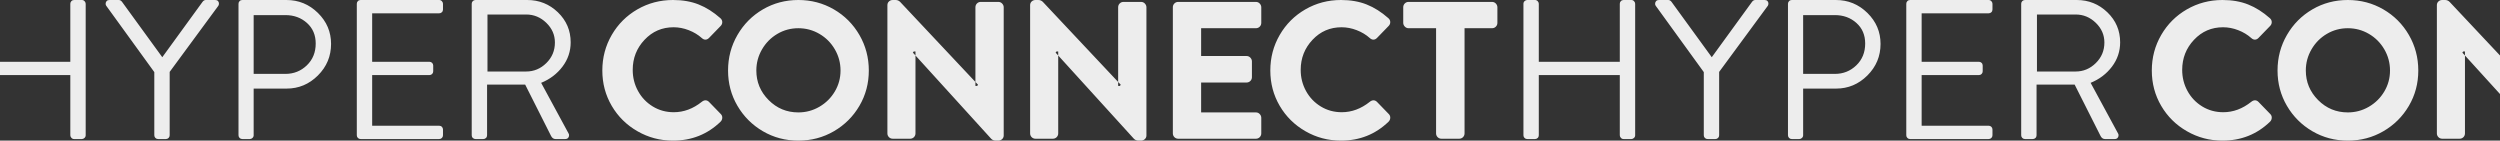 <?xml version="1.0" encoding="UTF-8"?>
<svg width="1920px" height="108px" viewBox="0 0 1920 108" version="1.1" xmlns="http://www.w3.org/2000/svg" xmlns:xlink="http://www.w3.org/1999/xlink">
    <rect x="0" y="0" width="1920" height="108" fill="#333333" stroke="none"/>
    <!-- Generator: sketchtool 63.1 (101010) - https://sketch.com -->
    <title>57B9C3F2-2E40-43F6-824E-D845FAE1A0D4</title>
    <desc>Created with sketchtool.</desc>
    <g id="Page-1" stroke="none" stroke-width="1" fill="none" fill-rule="evenodd">
        <g id="01-ABOUT" transform="translate(0, -1084)" fill="#EDEDED">
            <g id="BG-Graphics" transform="translate(-463, -213)">
                <g id="BG-CI-HYPERCONNECT" transform="translate(443, 1297)">
                    <path d="M1897.833,-4.97379915e-14 C1899.164,-4.97379915e-14 1900.329,0.481 1901.297,1.443 L1901.297,1.443 L1959.125,62.957 L1959.126,5.565 C1959.126,4.517 1959.481,3.583 1960.163,2.825 L1960.326,2.653 C1961.11,1.867 1962.113,1.46 1963.242,1.46 L1963.242,1.46 L1976.735,1.46 C1977.891,1.46 1978.907,1.91 1979.691,2.771 C1980.444,3.589 1980.847,4.537 1980.847,5.565 L1980.847,5.565 L1980.847,104.044 C1980.847,105.216 1980.383,106.221 1979.494,106.964 C1978.671,107.642 1977.738,108 1976.735,108 L1976.735,108 L1974.681,108 C1973.35,108 1972.185,107.519 1971.204,106.544 L1971.204,106.544 L1913.09,42.619 L1913.09,102.435 C1913.09,103.483 1912.743,104.413 1912.062,105.174 L1911.899,105.347 C1911.107,106.133 1910.113,106.54 1908.983,106.54 L1908.983,106.54 L1895.634,106.54 C1894.5,106.54 1893.506,106.133 1892.718,105.347 C1891.925,104.555 1891.522,103.563 1891.522,102.435 L1891.522,102.435 L1891.522,3.956 C1891.522,2.811 1891.938,1.818 1892.762,1.075 C1893.55,0.363 1894.527,-4.97379915e-14 1895.634,-4.97379915e-14 L1895.634,-4.97379915e-14 Z M1726.86,-4.97379915e-14 C1734.252,-4.97379915e-14 1740.847,1.15 1746.637,3.462 C1752.404,5.761 1757.936,9.258 1763.213,13.927 C1764.176,14.753 1764.702,15.798 1764.702,16.978 C1764.702,18.119 1764.264,19.133 1763.445,19.95 L1763.445,19.95 L1754.489,29.182 C1752.803,30.865 1750.767,30.865 1748.997,29.23 C1746.181,26.704 1742.849,24.693 1738.991,23.189 C1735.132,21.686 1731.235,20.938 1727.298,20.938 C1718.474,20.938 1711.077,24.129 1705.02,30.546 C1698.946,36.981 1695.924,44.678 1695.924,53.709 C1695.924,59.536 1697.282,64.926 1700.01,69.9 C1702.734,74.866 1706.509,78.818 1711.344,81.773 C1716.17,84.714 1721.526,86.183 1727.447,86.183 C1735.154,86.183 1742.336,83.512 1749.063,78.127 C1750.933,76.658 1752.912,76.658 1754.502,78.245 L1754.502,78.245 L1763.581,87.595 C1764.316,88.334 1764.706,89.252 1764.706,90.288 C1764.706,91.512 1764.272,92.583 1763.418,93.435 C1753.394,103.139 1741.185,108 1726.86,108 C1717.046,108 1707.946,105.6 1699.581,100.801 C1691.212,96.005 1684.617,89.501 1679.809,81.301 C1674.996,73.096 1672.587,64.034 1672.587,54.146 C1672.587,44.259 1674.996,35.153 1679.809,26.852 C1684.617,18.556 1691.186,11.999 1699.502,7.199 C1707.819,2.4 1716.945,-4.97379915e-14 1726.86,-4.97379915e-14 Z M536.86,-4.97379915e-14 C544.252,-4.97379915e-14 550.847,1.15 556.637,3.462 C562.404,5.761 567.936,9.258 573.213,13.927 C574.176,14.753 574.702,15.798 574.702,16.978 C574.702,18.119 574.264,19.133 573.445,19.95 L573.445,19.95 L564.489,29.182 C562.803,30.865 560.767,30.865 558.997,29.23 C556.181,26.704 552.849,24.693 548.991,23.189 C545.132,21.686 541.235,20.938 537.298,20.938 C528.474,20.938 521.077,24.129 515.02,30.546 C508.946,36.981 505.924,44.678 505.924,53.709 C505.924,59.536 507.282,64.926 510.01,69.9 C512.734,74.866 516.509,78.818 521.344,81.773 C526.17,84.714 531.526,86.183 537.447,86.183 C545.154,86.183 552.336,83.512 559.063,78.127 C560.933,76.658 562.912,76.658 564.502,78.245 L564.502,78.245 L573.581,87.595 C574.316,88.334 574.706,89.252 574.706,90.288 C574.706,91.512 574.272,92.583 573.418,93.435 C563.394,103.139 551.185,108 536.86,108 C527.046,108 517.946,105.6 509.581,100.801 C501.212,96.005 494.617,89.501 489.809,81.301 C484.996,73.096 482.587,64.034 482.587,54.146 C482.587,44.259 484.996,35.153 489.809,26.852 C494.617,18.556 501.186,11.999 509.502,7.199 C517.819,2.4 526.945,-4.97379915e-14 536.86,-4.97379915e-14 Z M633.122,-4.97379915e-14 C643.037,-4.97379915e-14 652.137,2.4 660.409,7.199 C668.677,11.999 675.225,18.556 680.029,26.852 C684.841,35.153 687.25,44.259 687.25,54.146 C687.25,64.034 684.841,73.096 680.024,81.301 C675.22,89.497 668.677,96.001 660.409,100.801 C652.137,105.6 643.037,108 633.122,108 C623.216,108 614.137,105.6 605.913,100.796 C597.697,95.997 591.177,89.497 586.372,81.301 C581.555,73.096 579.147,64.034 579.147,54.146 C579.147,44.259 581.555,35.153 586.368,26.852 C591.172,18.556 597.697,12.003 605.913,7.204 C614.137,2.4 623.216,-4.97379915e-14 633.122,-4.97379915e-14 Z M2239.875,-4.97379915e-14 C2247.268,-4.97379915e-14 2253.863,1.15 2259.648,3.462 C2265.42,5.761 2270.951,9.258 2276.224,13.927 C2277.191,14.753 2277.717,15.798 2277.717,16.978 C2277.717,18.119 2277.279,19.133 2276.46,19.946 L2276.46,19.946 L2267.5,29.182 C2265.814,30.865 2263.782,30.865 2262.008,29.23 C2259.201,26.704 2255.864,24.693 2252.002,23.189 C2248.143,21.686 2244.255,20.938 2240.313,20.938 C2231.485,20.938 2224.088,24.129 2218.031,30.546 C2211.961,36.981 2208.935,44.678 2208.935,53.709 C2208.935,59.536 2210.297,64.926 2213.026,69.9 C2215.75,74.866 2219.52,78.818 2224.359,81.768 C2229.181,84.714 2234.541,86.183 2240.458,86.183 C2248.165,86.183 2255.356,83.512 2262.078,78.127 C2263.953,76.658 2265.928,76.658 2267.518,78.245 L2267.518,78.245 L2276.591,87.595 C2277.332,88.334 2277.717,89.252 2277.717,90.288 C2277.717,91.512 2277.288,92.583 2276.434,93.435 C2266.405,103.139 2254.196,108 2239.875,108 C2230.057,108 2220.957,105.6 2212.592,100.801 C2204.232,96.005 2197.632,89.501 2192.824,81.301 C2188.011,73.096 2185.602,64.034 2185.602,54.146 C2185.602,44.259 2188.011,35.153 2192.819,26.852 C2197.628,18.556 2204.201,11.999 2212.513,7.199 C2220.834,2.4 2229.96,-4.97379915e-14 2239.875,-4.97379915e-14 Z M1823.122,-4.97379915e-14 C1833.037,-4.97379915e-14 1842.137,2.4 1850.409,7.199 C1858.677,11.999 1865.225,18.556 1870.029,26.852 C1874.841,35.153 1877.25,44.259 1877.25,54.146 C1877.25,64.034 1874.841,73.096 1870.024,81.301 C1865.22,89.497 1858.677,96.001 1850.409,100.801 C1842.137,105.6 1833.037,108 1823.122,108 C1813.216,108 1804.137,105.6 1795.913,100.796 C1787.697,95.997 1781.177,89.497 1776.372,81.301 C1771.555,73.096 1769.147,64.034 1769.147,54.146 C1769.147,44.259 1771.555,35.153 1776.368,26.852 C1781.172,18.556 1787.697,12.003 1795.913,7.204 C1804.137,2.4 1813.216,-4.97379915e-14 1823.122,-4.97379915e-14 Z M1049.875,-4.97379915e-14 C1057.268,-4.97379915e-14 1063.863,1.15 1069.648,3.462 C1075.42,5.761 1080.951,9.258 1086.224,13.927 C1087.191,14.753 1087.717,15.798 1087.717,16.978 C1087.717,18.119 1087.279,19.133 1086.46,19.946 L1086.46,19.946 L1077.5,29.182 C1075.814,30.865 1073.782,30.865 1072.008,29.23 C1069.201,26.704 1065.864,24.693 1062.002,23.189 C1058.143,21.686 1054.255,20.938 1050.313,20.938 C1041.485,20.938 1034.088,24.129 1028.031,30.546 C1021.961,36.981 1018.935,44.678 1018.935,53.709 C1018.935,59.536 1020.297,64.926 1023.026,69.9 C1025.75,74.866 1029.52,78.818 1034.359,81.768 C1039.181,84.714 1044.541,86.183 1050.458,86.183 C1058.165,86.183 1065.356,83.512 1072.078,78.127 C1073.953,76.658 1075.928,76.658 1077.518,78.245 L1077.518,78.245 L1086.591,87.595 C1087.332,88.334 1087.717,89.252 1087.717,90.288 C1087.717,91.512 1087.288,92.583 1086.434,93.435 C1076.405,103.139 1064.196,108 1049.875,108 C1040.057,108 1030.957,105.6 1022.592,100.801 C1014.232,96.005 1007.632,89.501 1002.824,81.301 C998.011,73.096 995.602,64.034 995.602,54.146 C995.602,44.259 998.011,35.153 1002.819,26.852 C1007.628,18.556 1014.201,11.999 1022.513,7.199 C1030.834,2.4 1039.96,-4.97379915e-14 1049.875,-4.97379915e-14 Z M2007.447,-4.97379915e-14 C2008.774,-4.97379915e-14 2009.948,0.476 2010.907,1.443 L2010.907,1.443 L2068.74,62.962 L2068.74,5.565 C2068.74,4.517 2069.091,3.583 2069.773,2.825 L2069.936,2.653 C2070.728,1.867 2071.723,1.46 2072.857,1.46 L2072.857,1.46 L2086.349,1.46 C2087.506,1.46 2088.517,1.91 2089.306,2.771 C2090.059,3.589 2090.457,4.537 2090.457,5.565 L2090.457,5.565 L2090.457,104.044 C2090.457,105.216 2089.993,106.221 2089.104,106.964 C2088.285,107.642 2087.352,108 2086.349,108 L2086.349,108 L2084.291,108 C2082.964,108 2081.795,107.519 2080.818,106.544 L2080.818,106.544 L2022.709,42.624 L2022.709,102.435 C2022.709,103.483 2022.358,104.413 2021.673,105.174 L2021.509,105.347 C2020.725,106.133 2019.723,106.54 2018.593,106.54 L2018.593,106.54 L2005.244,106.54 C2004.119,106.54 2003.116,106.133 2002.328,105.347 C2001.544,104.555 2001.132,103.563 2001.132,102.435 L2001.132,102.435 L2001.132,3.956 C2001.132,2.811 2001.557,1.818 2002.376,1.075 C2003.164,0.363 2004.141,-4.97379915e-14 2005.244,-4.97379915e-14 L2005.244,-4.97379915e-14 Z M707.833,-4.97379915e-14 C709.164,-4.97379915e-14 710.329,0.481 711.297,1.443 L711.297,1.443 L769.125,62.957 L769.126,5.565 C769.126,4.517 769.481,3.583 770.163,2.825 L770.326,2.653 C771.11,1.867 772.113,1.46 773.242,1.46 L773.242,1.46 L786.735,1.46 C787.891,1.46 788.907,1.91 789.691,2.771 C790.444,3.589 790.847,4.537 790.847,5.565 L790.847,5.565 L790.847,104.044 C790.847,105.216 790.383,106.221 789.494,106.964 C788.671,107.642 787.738,108 786.735,108 L786.735,108 L784.681,108 C783.35,108 782.185,107.519 781.204,106.544 L781.204,106.544 L723.09,42.619 L723.09,102.435 C723.09,103.483 722.743,104.413 722.062,105.174 L721.899,105.347 C721.107,106.133 720.113,106.54 718.983,106.54 L718.983,106.54 L705.635,106.54 C704.5,106.54 703.506,106.133 702.718,105.347 C701.925,104.555 701.522,103.563 701.522,102.435 L701.522,102.435 L701.522,3.956 C701.522,2.811 701.938,1.818 702.762,1.075 C703.55,0.363 704.527,-4.97379915e-14 705.635,-4.97379915e-14 L705.635,-4.97379915e-14 Z M817.447,-4.97379915e-14 C818.774,-4.97379915e-14 819.948,0.476 820.907,1.443 L820.907,1.443 L878.74,62.962 L878.74,5.565 C878.74,4.517 879.091,3.583 879.773,2.825 L879.936,2.653 C880.728,1.867 881.723,1.46 882.857,1.46 L882.857,1.46 L896.349,1.46 C897.506,1.46 898.517,1.91 899.306,2.771 C900.059,3.589 900.457,4.537 900.457,5.565 L900.457,5.565 L900.457,104.044 C900.457,105.216 899.993,106.221 899.104,106.964 C898.285,107.642 897.352,108 896.349,108 L896.349,108 L894.291,108 C892.964,108 891.795,107.519 890.818,106.544 L890.818,106.544 L832.709,42.624 L832.709,102.435 C832.709,103.483 832.358,104.413 831.673,105.174 L831.509,105.347 C830.725,106.133 829.723,106.54 828.593,106.54 L828.593,106.54 L815.244,106.54 C814.119,106.54 813.116,106.133 812.328,105.347 C811.544,104.555 811.132,103.563 811.132,102.435 L811.132,102.435 L811.132,3.956 C811.132,2.811 811.557,1.818 812.376,1.075 C813.164,0.363 814.141,-4.97379915e-14 815.244,-4.97379915e-14 L815.244,-4.97379915e-14 Z M8.886,-1.3500312e-13 C9.704,-1.3500312e-13 10.392,0.305 10.952,0.916 C11.517,1.526 11.792,2.189 11.792,2.899 L11.792,47.444 L74.002,47.444 L74.002,2.899 C74.002,2.084 74.287,1.4 74.847,0.841 C75.407,0.279 76.099,-1.3500312e-13 76.913,-1.3500312e-13 L82.893,-1.3500312e-13 C83.707,-1.3500312e-13 84.394,0.305 84.959,0.916 C85.519,1.526 85.804,2.189 85.804,2.899 L85.804,103.887 C85.804,104.702 85.493,105.387 84.884,105.945 C84.267,106.507 83.606,106.787 82.893,106.787 L76.913,106.787 C76.099,106.787 75.407,106.481 74.847,105.871 C74.287,105.261 74.002,104.598 74.002,103.887 L74.002,57.664 L11.792,57.664 L11.792,103.887 C11.792,104.702 11.517,105.387 10.952,105.945 C10.392,106.507 9.704,106.787 8.886,106.787 L2.911,106.787 C2.092,106.787 1.401,106.507 0.84,105.945 C0.276,105.387 1.33582034e-12,104.702 1.33582034e-12,103.887 L1.33582034e-12,2.899 C1.33582034e-12,2.084 0.302,1.4 0.919,0.841 C1.532,0.279 2.193,-1.3500312e-13 2.911,-1.3500312e-13 L8.886,-1.3500312e-13 Z M111.236,-1.3500312e-13 C112.155,-1.3500312e-13 112.973,0.458 113.687,1.373 L144.639,43.935 L175.586,1.373 C176.299,0.458 177.118,-1.3500312e-13 178.037,-1.3500312e-13 L185.238,-1.3500312e-13 C186.157,-1.3500312e-13 186.871,0.253 187.387,0.763 C187.895,1.273 188.149,1.931 188.149,2.747 C188.149,3.357 187.996,3.915 187.694,4.425 L150.307,55.222 L150.307,103.887 C150.307,104.702 150.023,105.387 149.467,105.945 C148.902,106.507 148.21,106.787 147.396,106.787 L141.421,106.787 C140.603,106.787 139.911,106.507 139.351,105.945 C138.791,105.387 138.51,104.702 138.51,103.887 L138.51,55.375 L101.584,4.425 C101.277,4.02 101.124,3.51 101.124,2.899 C101.124,2.084 101.378,1.4 101.886,0.841 C102.402,0.279 103.116,-1.3500312e-13 104.035,-1.3500312e-13 L111.236,-1.3500312e-13 Z M1614.872,-1.3500312e-13 C1624.065,-1.3500312e-13 1631.931,3.157 1638.47,9.457 C1645.005,15.765 1648.275,23.443 1648.275,32.494 C1648.275,39.409 1646.183,45.639 1641.994,51.181 C1637.805,56.722 1632.342,60.868 1625.601,63.615 L1646.59,102.361 C1646.896,102.767 1647.05,103.277 1647.05,103.887 C1647.05,104.702 1646.791,105.387 1646.284,105.945 C1645.772,106.507 1645.005,106.787 1643.986,106.787 L1636.627,106.787 C1635.2,106.787 1634.075,106.024 1633.261,104.498 L1613.34,64.988 L1584.074,64.988 L1584.074,103.887 C1584.074,104.702 1583.798,105.387 1583.233,105.945 C1582.673,106.507 1581.981,106.787 1581.163,106.787 L1575.188,106.787 C1574.374,106.787 1573.682,106.507 1573.122,105.945 C1572.557,105.387 1572.277,104.702 1572.277,103.887 L1572.277,2.899 C1572.277,2.084 1572.557,1.4 1573.117,0.841 C1573.682,0.279 1574.374,-1.3500312e-13 1575.188,-1.3500312e-13 L1614.872,-1.3500312e-13 Z M1198.886,-1.3500312e-13 C1199.704,-1.3500312e-13 1200.392,0.305 1200.952,0.916 C1201.517,1.526 1201.792,2.189 1201.792,2.899 L1201.792,47.444 L1264.002,47.444 L1264.002,2.899 C1264.002,2.084 1264.287,1.4 1264.847,0.841 C1265.407,0.279 1266.099,-1.3500312e-13 1266.913,-1.3500312e-13 L1272.893,-1.3500312e-13 C1273.707,-1.3500312e-13 1274.394,0.305 1274.959,0.916 C1275.519,1.526 1275.804,2.189 1275.804,2.899 L1275.804,103.887 C1275.804,104.702 1275.493,105.387 1274.884,105.945 C1274.267,106.507 1273.606,106.787 1272.893,106.787 L1266.913,106.787 C1266.099,106.787 1265.407,106.481 1264.847,105.871 C1264.287,105.261 1264.002,104.598 1264.002,103.887 L1264.002,57.664 L1201.792,57.664 L1201.792,103.887 C1201.792,104.702 1201.517,105.387 1200.952,105.945 C1200.392,106.507 1199.704,106.787 1198.886,106.787 L1192.911,106.787 C1192.092,106.787 1191.401,106.507 1190.84,105.945 C1190.276,105.387 1190,104.702 1190,103.887 L1190,2.899 C1190,2.084 1190.302,1.4 1190.919,0.841 C1191.532,0.279 1192.193,-1.3500312e-13 1192.911,-1.3500312e-13 L1198.886,-1.3500312e-13 Z M1547.305,-1.3500312e-13 C1548.119,-1.3500312e-13 1548.81,0.305 1549.375,0.916 C1549.935,1.526 1550.215,2.189 1550.215,2.899 L1550.215,7.325 C1550.215,8.136 1549.935,8.824 1549.375,9.382 C1548.81,9.941 1548.119,10.224 1547.305,10.224 L1495.823,10.224 L1495.823,47.444 L1539.797,47.444 C1540.616,47.444 1541.303,47.723 1541.864,48.281 C1542.428,48.844 1542.708,49.528 1542.708,50.344 L1542.708,54.764 C1542.708,55.58 1542.428,56.264 1541.864,56.827 C1541.303,57.385 1540.616,57.664 1539.797,57.664 L1495.823,57.664 L1495.823,96.563 L1547.305,96.563 C1548.119,96.563 1548.81,96.842 1549.375,97.404 C1549.935,97.962 1550.215,98.647 1550.215,99.462 L1550.215,103.887 C1550.215,104.702 1549.935,105.387 1549.375,105.945 C1548.81,106.507 1548.119,106.787 1547.305,106.787 L1486.937,106.787 C1486.114,106.787 1485.427,106.507 1484.867,105.945 C1484.302,105.387 1484.027,104.702 1484.027,103.887 L1484.027,2.899 C1484.027,2.084 1484.302,1.4 1484.867,0.841 C1485.427,0.279 1486.114,-1.3500312e-13 1486.937,-1.3500312e-13 L1547.305,-1.3500312e-13 Z M1429.936,-1.3500312e-13 C1439.334,-1.3500312e-13 1447.406,3.305 1454.147,9.914 C1460.888,16.528 1464.259,24.459 1464.259,33.715 C1464.259,43.172 1460.888,51.259 1454.147,57.969 C1447.406,64.683 1439.387,68.036 1430.094,68.036 L1404.811,68.036 L1404.811,103.887 C1404.811,104.702 1404.504,105.387 1403.892,105.945 C1403.279,106.507 1402.613,106.787 1401.9,106.787 L1396.078,106.787 C1395.264,106.787 1394.568,106.507 1394.008,105.945 C1393.447,105.387 1393.167,104.702 1393.167,103.887 L1393.167,2.899 C1393.167,2.084 1393.447,1.4 1394.008,0.841 C1394.568,0.279 1395.264,-1.3500312e-13 1396.078,-1.3500312e-13 L1429.936,-1.3500312e-13 Z M239.936,-1.3500312e-13 C249.334,-1.3500312e-13 257.406,3.305 264.147,9.914 C270.888,16.528 274.259,24.459 274.259,33.715 C274.259,43.172 270.888,51.259 264.147,57.969 C257.406,64.683 249.387,68.036 240.094,68.036 L214.811,68.036 L214.811,103.887 C214.811,104.702 214.504,105.387 213.892,105.945 C213.279,106.507 212.613,106.787 211.9,106.787 L206.078,106.787 C205.264,106.787 204.568,106.507 204.008,105.945 C203.447,105.387 203.167,104.702 203.167,103.887 L203.167,2.899 C203.167,2.084 203.447,1.4 204.008,0.841 C204.568,0.279 205.264,-1.3500312e-13 206.078,-1.3500312e-13 L239.936,-1.3500312e-13 Z M357.305,-1.3500312e-13 C358.119,-1.3500312e-13 358.81,0.305 359.375,0.916 C359.935,1.526 360.215,2.189 360.215,2.899 L360.215,7.325 C360.215,8.136 359.935,8.824 359.375,9.382 C358.81,9.941 358.119,10.224 357.305,10.224 L305.823,10.224 L305.823,47.444 L349.797,47.444 C350.616,47.444 351.303,47.723 351.864,48.281 C352.428,48.844 352.708,49.528 352.708,50.344 L352.708,54.764 C352.708,55.58 352.428,56.264 351.864,56.827 C351.303,57.385 350.616,57.664 349.797,57.664 L305.823,57.664 L305.823,96.563 L357.305,96.563 C358.119,96.563 358.81,96.842 359.375,97.404 C359.935,97.962 360.215,98.647 360.215,99.462 L360.215,103.887 C360.215,104.702 359.935,105.387 359.375,105.945 C358.81,106.507 358.119,106.787 357.305,106.787 L296.937,106.787 C296.114,106.787 295.427,106.507 294.867,105.945 C294.302,105.387 294.027,104.702 294.027,103.887 L294.027,2.899 C294.027,2.084 294.302,1.4 294.867,0.841 C295.427,0.279 296.114,-1.3500312e-13 296.937,-1.3500312e-13 L357.305,-1.3500312e-13 Z M424.872,-1.3500312e-13 C434.065,-1.3500312e-13 441.931,3.157 448.47,9.457 C455.005,15.765 458.275,23.443 458.275,32.494 C458.275,39.409 456.183,45.639 451.994,51.181 C447.805,56.722 442.342,60.868 435.601,63.615 L456.59,102.361 C456.896,102.767 457.05,103.277 457.05,103.887 C457.05,104.702 456.791,105.387 456.284,105.945 C455.772,106.507 455.005,106.787 453.986,106.787 L446.627,106.787 C445.2,106.787 444.075,106.024 443.261,104.498 L423.34,64.988 L394.074,64.988 L394.074,103.887 C394.074,104.702 393.798,105.387 393.233,105.945 C392.673,106.507 391.981,106.787 391.163,106.787 L385.188,106.787 C384.374,106.787 383.682,106.507 383.122,105.945 C382.557,105.387 382.277,104.702 382.277,103.887 L382.277,2.899 C382.277,2.084 382.557,1.4 383.117,0.841 C383.682,0.279 384.374,-1.3500312e-13 385.188,-1.3500312e-13 L424.872,-1.3500312e-13 Z M1301.236,-1.3500312e-13 C1302.155,-1.3500312e-13 1302.973,0.458 1303.687,1.373 L1334.639,43.935 L1365.586,1.373 C1366.299,0.458 1367.118,-1.3500312e-13 1368.037,-1.3500312e-13 L1375.238,-1.3500312e-13 C1376.157,-1.3500312e-13 1376.871,0.253 1377.387,0.763 C1377.895,1.273 1378.149,1.931 1378.149,2.747 C1378.149,3.357 1377.996,3.915 1377.694,4.425 L1340.307,55.222 L1340.307,103.887 C1340.307,104.702 1340.023,105.387 1339.467,105.945 C1338.902,106.507 1338.21,106.787 1337.396,106.787 L1331.421,106.787 C1330.603,106.787 1329.911,106.507 1329.351,105.945 C1328.791,105.387 1328.51,104.702 1328.51,103.887 L1328.51,55.375 L1291.584,4.425 C1291.277,4.02 1291.124,3.51 1291.124,2.899 C1291.124,2.084 1291.378,1.4 1291.886,0.841 C1292.402,0.279 1293.116,-1.3500312e-13 1294.035,-1.3500312e-13 L1301.236,-1.3500312e-13 Z M984.549,1.46 C985.705,1.46 986.721,1.91 987.505,2.771 C988.258,3.589 988.661,4.537 988.661,5.565 L988.661,5.565 L988.661,17.568 C988.661,18.691 988.254,19.688 987.47,20.479 C986.677,21.262 985.679,21.668 984.549,21.668 L984.549,21.668 L942.464,21.668 L942.464,43.017 L977.363,43.017 C978.519,43.017 979.53,43.468 980.323,44.324 C981.076,45.146 981.475,46.095 981.475,47.122 L981.475,47.122 L981.475,59.27 C981.475,60.397 981.072,61.39 980.279,62.181 C979.491,62.968 978.497,63.374 977.363,63.374 L977.363,63.374 L942.464,63.374 L942.464,86.332 L984.549,86.332 C985.705,86.332 986.721,86.782 987.505,87.639 C988.258,88.456 988.661,89.405 988.661,90.432 L988.661,90.432 L988.661,102.435 C988.661,103.563 988.254,104.555 987.47,105.347 C986.677,106.133 985.679,106.54 984.549,106.54 L984.549,106.54 L924.863,106.54 C923.729,106.54 922.73,106.133 921.942,105.347 C921.154,104.555 920.747,103.563 920.747,102.435 L920.747,102.435 L920.747,5.565 C920.747,4.437 921.154,3.44 921.942,2.653 C922.73,1.867 923.729,1.46 924.863,1.46 L924.863,1.46 Z M1165.888,1.46 C1167.04,1.46 1168.056,1.91 1168.848,2.767 C1169.597,3.589 1170,4.537 1170,5.565 L1170,5.565 L1170,17.568 C1170,18.691 1169.593,19.688 1168.804,20.479 C1168.016,21.262 1167.022,21.668 1165.888,21.668 L1165.888,21.668 L1144.775,21.668 L1144.775,102.435 C1144.775,103.563 1144.372,104.555 1143.58,105.347 C1142.791,106.133 1141.793,106.54 1140.663,106.54 L1140.663,106.54 L1127.026,106.54 C1125.891,106.54 1124.893,106.133 1124.105,105.347 C1123.316,104.555 1122.909,103.563 1122.909,102.435 L1122.909,102.435 L1122.909,21.668 L1101.801,21.668 C1100.64,21.668 1099.629,21.218 1098.84,20.361 C1098.087,19.539 1097.684,18.591 1097.684,17.568 L1097.684,17.568 L1097.684,5.565 C1097.684,4.437 1098.092,3.44 1098.88,2.653 C1099.673,1.867 1100.667,1.46 1101.801,1.46 L1101.801,1.46 Z M2355.888,1.46 C2357.04,1.46 2358.056,1.91 2358.848,2.767 C2359.597,3.589 2360,4.537 2360,5.565 L2360,5.565 L2360,17.568 C2360,18.691 2359.593,19.688 2358.804,20.479 C2358.016,21.262 2357.022,21.668 2355.888,21.668 L2355.888,21.668 L2334.775,21.668 L2334.775,102.435 C2334.775,103.563 2334.372,104.555 2333.58,105.347 C2332.791,106.133 2331.793,106.54 2330.663,106.54 L2330.663,106.54 L2317.026,106.54 C2315.892,106.54 2314.893,106.133 2314.105,105.347 C2313.316,104.555 2312.909,103.563 2312.909,102.435 L2312.909,102.435 L2312.909,21.668 L2291.801,21.668 C2290.64,21.668 2289.629,21.218 2288.84,20.361 C2288.087,19.539 2287.684,18.591 2287.684,17.568 L2287.684,17.568 L2287.684,5.565 C2287.684,4.437 2288.092,3.44 2288.88,2.653 C2289.673,1.867 2290.667,1.46 2291.801,1.46 L2291.801,1.46 Z M2174.549,1.46 C2175.705,1.46 2176.721,1.91 2177.505,2.771 C2178.258,3.589 2178.661,4.537 2178.661,5.565 L2178.661,5.565 L2178.661,17.568 C2178.661,18.691 2178.254,19.688 2177.47,20.479 C2176.677,21.262 2175.679,21.668 2174.549,21.668 L2174.549,21.668 L2132.464,21.668 L2132.464,43.017 L2167.363,43.017 C2168.519,43.017 2169.53,43.468 2170.323,44.324 C2171.076,45.146 2171.475,46.095 2171.475,47.122 L2171.475,47.122 L2171.475,59.27 C2171.475,60.397 2171.072,61.39 2170.279,62.181 C2169.491,62.968 2168.497,63.374 2167.363,63.374 L2167.363,63.374 L2132.464,63.374 L2132.464,86.332 L2174.549,86.332 C2175.705,86.332 2176.721,86.782 2177.505,87.639 C2178.258,88.456 2178.661,89.405 2178.661,90.432 L2178.661,90.432 L2178.661,102.435 C2178.661,103.563 2178.254,104.555 2177.47,105.347 C2176.677,106.133 2175.679,106.54 2174.549,106.54 L2174.549,106.54 L2114.863,106.54 C2113.729,106.54 2112.731,106.133 2111.942,105.347 C2111.154,104.555 2110.747,103.563 2110.747,102.435 L2110.747,102.435 L2110.747,5.565 C2110.747,4.437 2111.154,3.44 2111.942,2.653 C2112.731,1.867 2113.729,1.46 2114.863,1.46 L2114.863,1.46 Z M633.122,21.673 C627.297,21.673 621.937,23.119 617.01,26.022 C612.075,28.929 608.151,32.885 605.234,37.907 C602.322,42.925 600.868,48.333 600.868,54.146 C600.868,62.963 604.004,70.508 610.305,76.846 C616.612,83.18 624.188,86.332 633.122,86.332 C638.951,86.332 644.342,84.881 649.321,81.974 C654.305,79.067 658.25,75.155 661.167,70.228 C664.079,65.311 665.529,59.96 665.529,54.146 C665.529,48.333 664.075,42.925 661.163,37.907 C658.246,32.889 654.3,28.933 649.321,26.026 C644.342,23.119 638.951,21.673 633.122,21.673 Z M1823.122,21.673 C1817.297,21.673 1811.937,23.119 1807.01,26.022 C1802.075,28.929 1798.151,32.885 1795.234,37.907 C1792.322,42.925 1790.868,48.333 1790.868,54.146 C1790.868,62.963 1794.004,70.508 1800.305,76.846 C1806.612,83.18 1814.188,86.332 1823.122,86.332 C1828.951,86.332 1834.342,84.881 1839.321,81.974 C1844.304,79.067 1848.25,75.155 1851.167,70.228 C1854.079,65.311 1855.529,59.96 1855.529,54.146 C1855.529,48.333 1854.075,42.925 1851.163,37.907 C1848.246,32.889 1844.3,28.933 1839.321,26.026 C1834.342,23.119 1828.951,21.673 1823.122,21.673 Z M769.125,62.957 L769.126,66.001 L770.457,66.001 L771.132,65.092 L769.125,62.957 Z M2068.74,62.962 L2068.74,66.001 L2070.067,66.001 L2070.742,65.092 L2068.74,62.962 Z M1959.125,62.957 L1959.126,66.001 L1960.457,66.001 L1961.132,65.092 L1959.125,62.957 Z M878.74,62.962 L878.74,66.001 L880.067,66.001 L880.742,65.092 L878.74,62.962 Z M239.175,11.597 L214.811,11.597 L214.811,56.748 L239.175,56.748 C245.605,56.748 251.098,54.564 255.642,50.191 C260.186,45.818 262.462,40.22 262.462,33.41 C262.462,26.9 260.212,21.638 255.721,17.618 C251.23,13.603 245.71,11.597 239.175,11.597 Z M1429.175,11.597 L1404.811,11.597 L1404.811,56.748 L1429.175,56.748 C1435.605,56.748 1441.098,54.564 1445.642,50.191 C1450.186,45.818 1452.462,40.22 1452.462,33.41 C1452.462,26.9 1450.212,21.638 1445.721,17.618 C1441.23,13.603 1435.71,11.597 1429.175,11.597 Z M424.111,11.139 L394.384,11.139 L394.384,54.917 L424.111,54.917 C430.029,54.917 435.19,52.755 439.584,48.434 C443.975,44.113 446.172,38.851 446.172,32.647 C446.172,26.848 443.975,21.817 439.584,17.544 C435.19,13.271 430.029,11.139 424.111,11.139 Z M1614.111,11.139 L1584.384,11.139 L1584.384,54.917 L1614.111,54.917 C1620.029,54.917 1625.19,52.755 1629.584,48.434 C1633.975,44.113 1636.172,38.851 1636.172,32.647 C1636.172,26.848 1633.975,21.817 1629.584,17.544 C1625.19,13.271 1620.029,11.139 1614.111,11.139 Z M2022.709,39.516 L2021.378,39.516 L2020.69,40.403 L2022.709,42.624 L2022.709,39.516 Z M832.709,39.516 L831.378,39.516 L830.69,40.403 L832.709,42.624 L832.709,39.516 Z M723.09,39.516 L721.768,39.516 L721.076,40.403 L723.09,42.619 L723.09,39.516 Z M1913.09,39.516 L1911.768,39.516 L1911.076,40.403 L1913.09,42.619 L1913.09,39.516 Z"></path>
                </g>
            </g>
        </g>
    </g>
</svg>